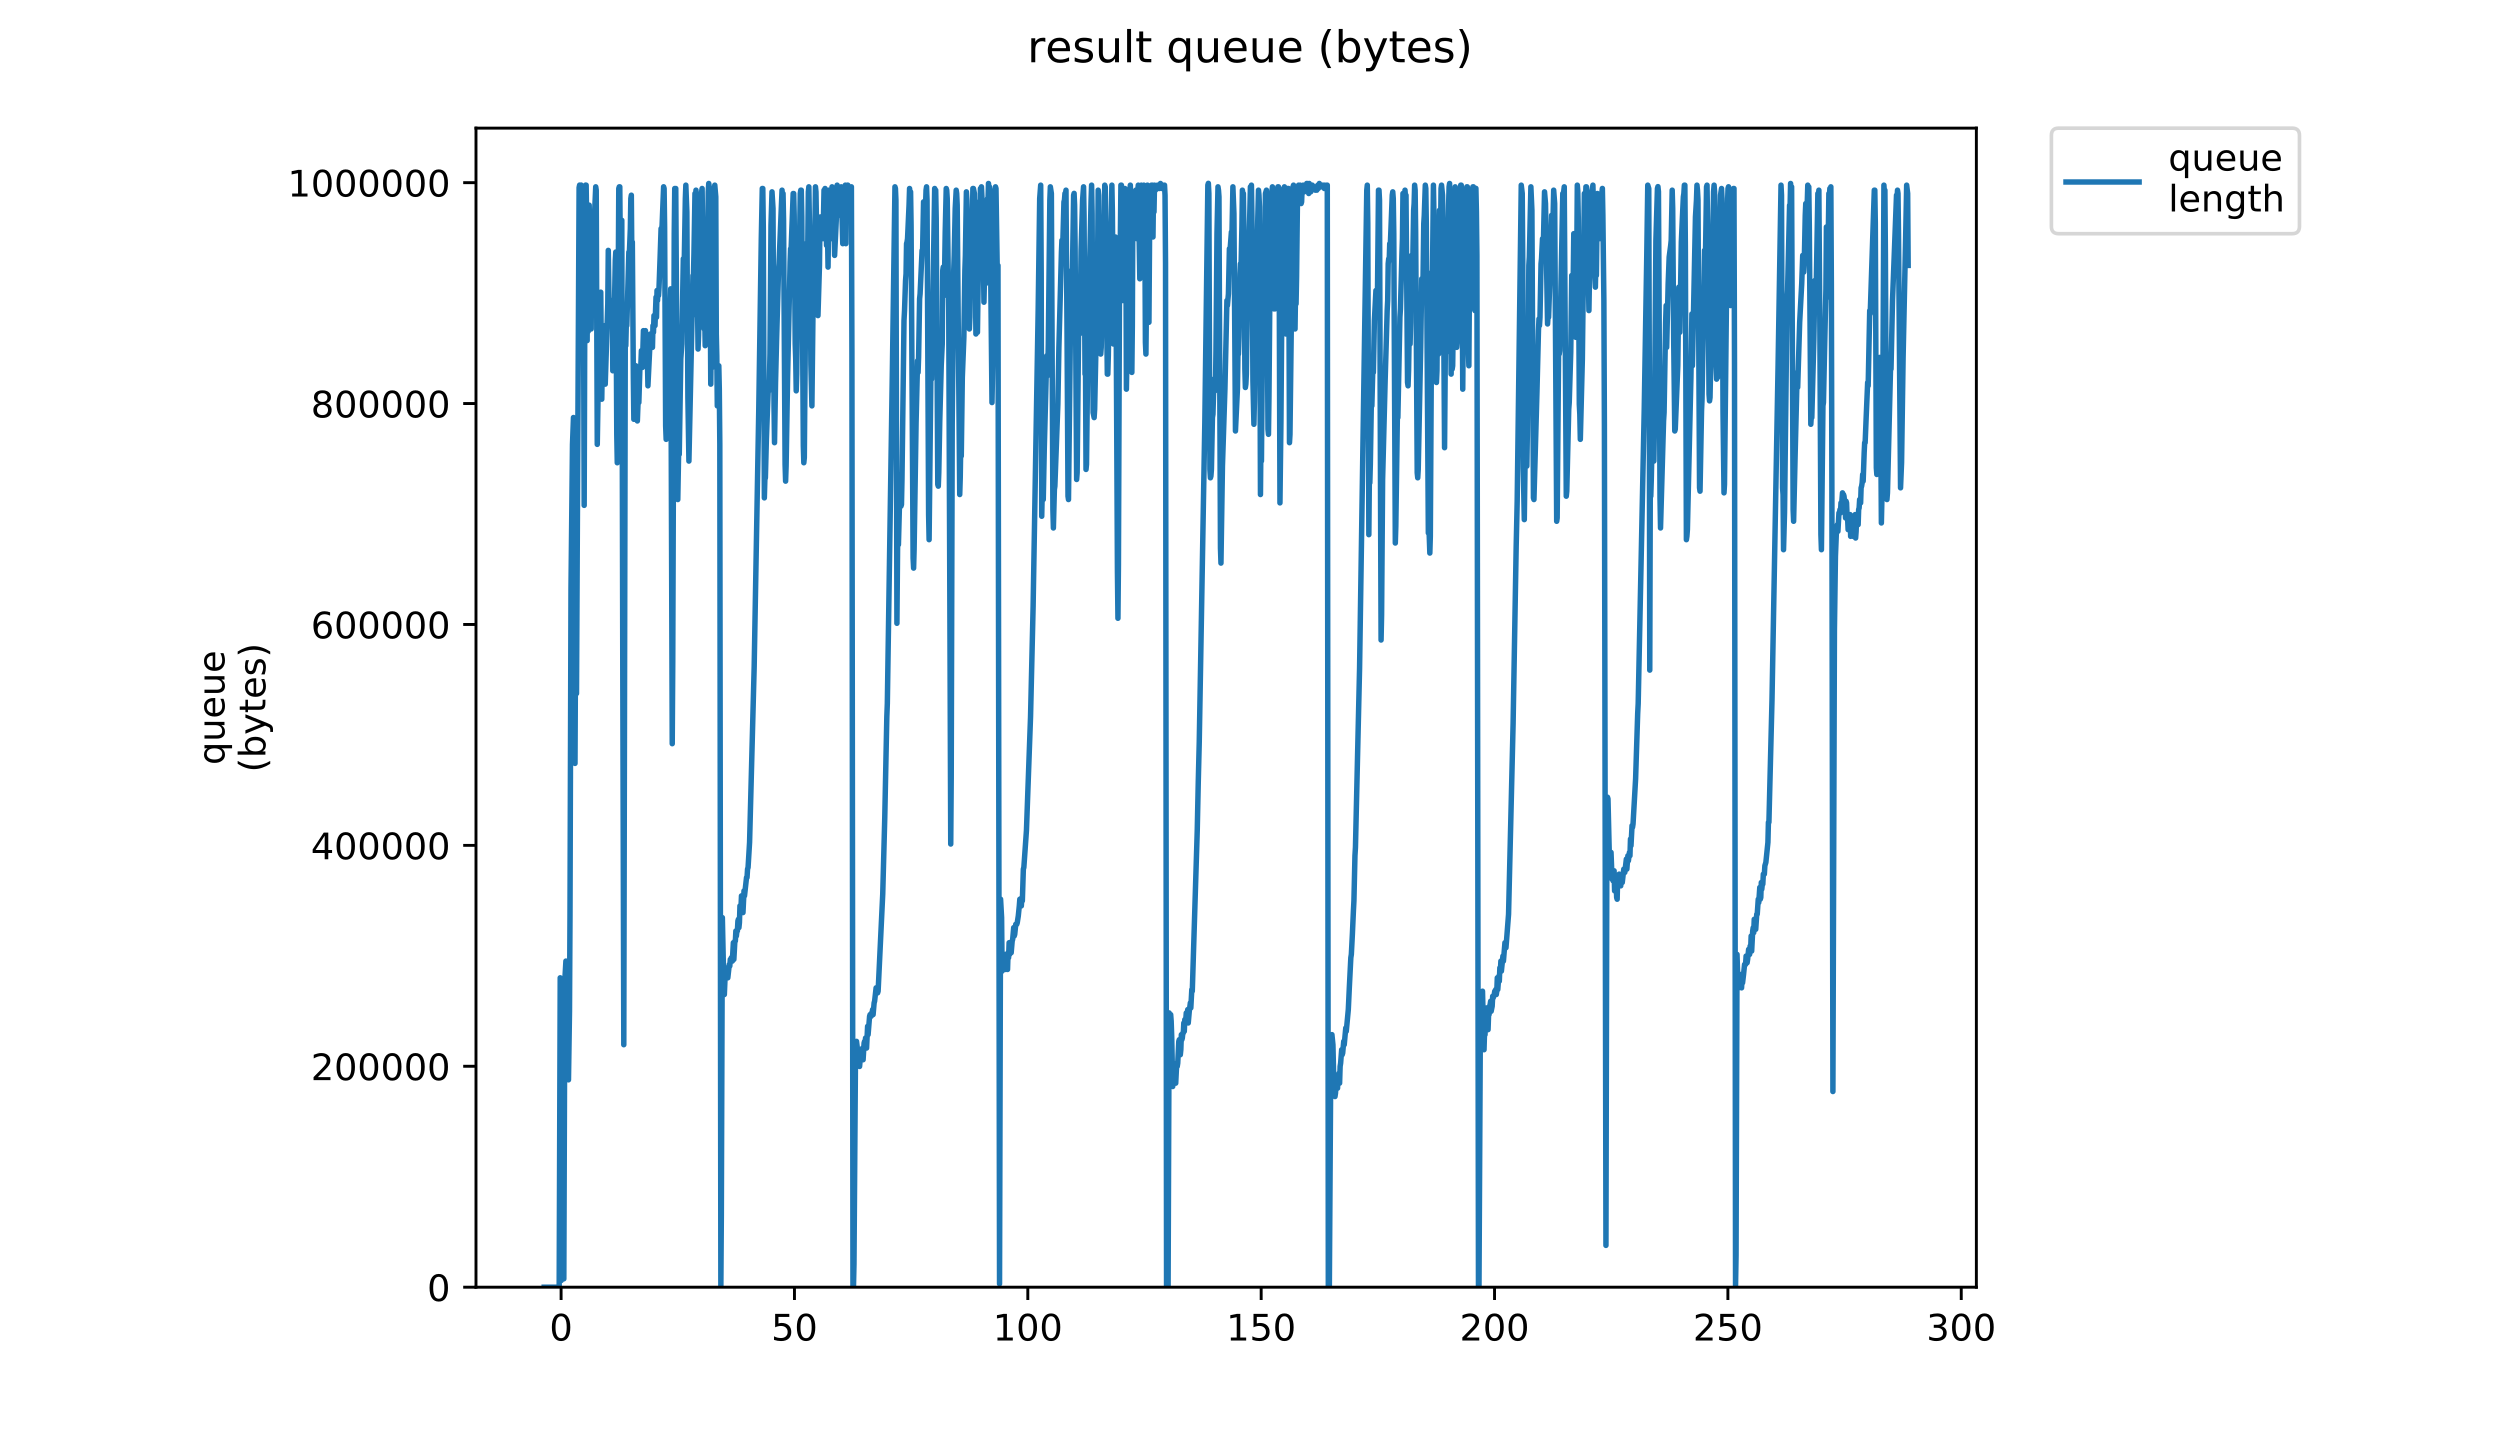 <?xml version="1.0" encoding="utf-8" standalone="no"?>
<!DOCTYPE svg PUBLIC "-//W3C//DTD SVG 1.1//EN"
  "http://www.w3.org/Graphics/SVG/1.1/DTD/svg11.dtd">
<!-- Created with matplotlib (https://matplotlib.org/) -->
<svg height="396pt" version="1.1" viewBox="0 0 684 396" width="684pt" xmlns="http://www.w3.org/2000/svg" xmlns:xlink="http://www.w3.org/1999/xlink">
 <defs>
  <style type="text/css">
*{stroke-linecap:butt;stroke-linejoin:round;}
  </style>
 </defs>
 <g id="figure_1">
  <g id="patch_1">
   <path d="M 0 396 
L 684 396 
L 684 0 
L 0 0 
z
" style="fill:#ffffff;"/>
  </g>
  <g id="axes_1">
   <g id="patch_2">
    <path d="M 130.23 352.174 
L 540.734 352.174 
L 540.734 35.062 
L 130.23 35.062 
z
" style="fill:#ffffff;"/>
   </g>
   <g id="matplotlib.axis_1">
    <g id="xtick_1">
     <g id="line2d_1">
      <defs>
       <path d="M 0 0 
L 0 3.5 
" id="mbde21f734b" style="stroke:#000000;stroke-width:0.8;"/>
      </defs>
      <g>
       <use style="stroke:#000000;stroke-width:0.8;" x="153.516" xlink:href="#mbde21f734b" y="352.174"/>
      </g>
     </g>
     <g id="text_1">
      <!-- 0 -->
      <defs>
       <path d="M 31.781 66.406 
Q 24.172 66.406 20.328 58.906 
Q 16.5 51.422 16.5 36.375 
Q 16.5 21.391 20.328 13.891 
Q 24.172 6.391 31.781 6.391 
Q 39.453 6.391 43.281 13.891 
Q 47.125 21.391 47.125 36.375 
Q 47.125 51.422 43.281 58.906 
Q 39.453 66.406 31.781 66.406 
z
M 31.781 74.219 
Q 44.047 74.219 50.516 64.516 
Q 56.984 54.828 56.984 36.375 
Q 56.984 17.969 50.516 8.266 
Q 44.047 -1.422 31.781 -1.422 
Q 19.531 -1.422 13.062 8.266 
Q 6.594 17.969 6.594 36.375 
Q 6.594 54.828 13.062 64.516 
Q 19.531 74.219 31.781 74.219 
z
" id="DejaVuSans-48"/>
      </defs>
      <g transform="translate(150.335 366.773)scale(0.1 -0.1)">
       <use xlink:href="#DejaVuSans-48"/>
      </g>
     </g>
    </g>
    <g id="xtick_2">
     <g id="line2d_2">
      <g>
       <use style="stroke:#000000;stroke-width:0.8;" x="217.363" xlink:href="#mbde21f734b" y="352.174"/>
      </g>
     </g>
     <g id="text_2">
      <!-- 50 -->
      <defs>
       <path d="M 10.797 72.906 
L 49.516 72.906 
L 49.516 64.594 
L 19.828 64.594 
L 19.828 46.734 
Q 21.969 47.469 24.109 47.828 
Q 26.266 48.188 28.422 48.188 
Q 40.625 48.188 47.75 41.5 
Q 54.891 34.812 54.891 23.391 
Q 54.891 11.625 47.562 5.094 
Q 40.234 -1.422 26.906 -1.422 
Q 22.312 -1.422 17.547 -0.641 
Q 12.797 0.141 7.719 1.703 
L 7.719 11.625 
Q 12.109 9.234 16.797 8.062 
Q 21.484 6.891 26.703 6.891 
Q 35.156 6.891 40.078 11.328 
Q 45.016 15.766 45.016 23.391 
Q 45.016 31 40.078 35.438 
Q 35.156 39.891 26.703 39.891 
Q 22.75 39.891 18.812 39.016 
Q 14.891 38.141 10.797 36.281 
z
" id="DejaVuSans-53"/>
      </defs>
      <g transform="translate(211 366.773)scale(0.1 -0.1)">
       <use xlink:href="#DejaVuSans-53"/>
       <use x="63.623" xlink:href="#DejaVuSans-48"/>
      </g>
     </g>
    </g>
    <g id="xtick_3">
     <g id="line2d_3">
      <g>
       <use style="stroke:#000000;stroke-width:0.8;" x="281.21" xlink:href="#mbde21f734b" y="352.174"/>
      </g>
     </g>
     <g id="text_3">
      <!-- 100 -->
      <defs>
       <path d="M 12.406 8.297 
L 28.516 8.297 
L 28.516 63.922 
L 10.984 60.406 
L 10.984 69.391 
L 28.422 72.906 
L 38.281 72.906 
L 38.281 8.297 
L 54.391 8.297 
L 54.391 0 
L 12.406 0 
z
" id="DejaVuSans-49"/>
      </defs>
      <g transform="translate(271.666 366.773)scale(0.1 -0.1)">
       <use xlink:href="#DejaVuSans-49"/>
       <use x="63.623" xlink:href="#DejaVuSans-48"/>
       <use x="127.246" xlink:href="#DejaVuSans-48"/>
      </g>
     </g>
    </g>
    <g id="xtick_4">
     <g id="line2d_4">
      <g>
       <use style="stroke:#000000;stroke-width:0.8;" x="345.057" xlink:href="#mbde21f734b" y="352.174"/>
      </g>
     </g>
     <g id="text_4">
      <!-- 150 -->
      <g transform="translate(335.513 366.773)scale(0.1 -0.1)">
       <use xlink:href="#DejaVuSans-49"/>
       <use x="63.623" xlink:href="#DejaVuSans-53"/>
       <use x="127.246" xlink:href="#DejaVuSans-48"/>
      </g>
     </g>
    </g>
    <g id="xtick_5">
     <g id="line2d_5">
      <g>
       <use style="stroke:#000000;stroke-width:0.8;" x="408.904" xlink:href="#mbde21f734b" y="352.174"/>
      </g>
     </g>
     <g id="text_5">
      <!-- 200 -->
      <defs>
       <path d="M 19.188 8.297 
L 53.609 8.297 
L 53.609 0 
L 7.328 0 
L 7.328 8.297 
Q 12.938 14.109 22.625 23.891 
Q 32.328 33.688 34.812 36.531 
Q 39.547 41.844 41.422 45.531 
Q 43.312 49.219 43.312 52.781 
Q 43.312 58.594 39.234 62.25 
Q 35.156 65.922 28.609 65.922 
Q 23.969 65.922 18.812 64.312 
Q 13.672 62.703 7.812 59.422 
L 7.812 69.391 
Q 13.766 71.781 18.938 73 
Q 24.125 74.219 28.422 74.219 
Q 39.75 74.219 46.484 68.547 
Q 53.219 62.891 53.219 53.422 
Q 53.219 48.922 51.531 44.891 
Q 49.859 40.875 45.406 35.406 
Q 44.188 33.984 37.641 27.219 
Q 31.109 20.453 19.188 8.297 
z
" id="DejaVuSans-50"/>
      </defs>
      <g transform="translate(399.36 366.773)scale(0.1 -0.1)">
       <use xlink:href="#DejaVuSans-50"/>
       <use x="63.623" xlink:href="#DejaVuSans-48"/>
       <use x="127.246" xlink:href="#DejaVuSans-48"/>
      </g>
     </g>
    </g>
    <g id="xtick_6">
     <g id="line2d_6">
      <g>
       <use style="stroke:#000000;stroke-width:0.8;" x="472.751" xlink:href="#mbde21f734b" y="352.174"/>
      </g>
     </g>
     <g id="text_6">
      <!-- 250 -->
      <g transform="translate(463.207 366.773)scale(0.1 -0.1)">
       <use xlink:href="#DejaVuSans-50"/>
       <use x="63.623" xlink:href="#DejaVuSans-53"/>
       <use x="127.246" xlink:href="#DejaVuSans-48"/>
      </g>
     </g>
    </g>
    <g id="xtick_7">
     <g id="line2d_7">
      <g>
       <use style="stroke:#000000;stroke-width:0.8;" x="536.598" xlink:href="#mbde21f734b" y="352.174"/>
      </g>
     </g>
     <g id="text_7">
      <!-- 300 -->
      <defs>
       <path d="M 40.578 39.312 
Q 47.656 37.797 51.625 33 
Q 55.609 28.219 55.609 21.188 
Q 55.609 10.406 48.188 4.484 
Q 40.766 -1.422 27.094 -1.422 
Q 22.516 -1.422 17.656 -0.516 
Q 12.797 0.391 7.625 2.203 
L 7.625 11.719 
Q 11.719 9.328 16.594 8.109 
Q 21.484 6.891 26.812 6.891 
Q 36.078 6.891 40.938 10.547 
Q 45.797 14.203 45.797 21.188 
Q 45.797 27.641 41.281 31.266 
Q 36.766 34.906 28.719 34.906 
L 20.219 34.906 
L 20.219 43.016 
L 29.109 43.016 
Q 36.375 43.016 40.234 45.922 
Q 44.094 48.828 44.094 54.297 
Q 44.094 59.906 40.109 62.906 
Q 36.141 65.922 28.719 65.922 
Q 24.656 65.922 20.016 65.031 
Q 15.375 64.156 9.812 62.312 
L 9.812 71.094 
Q 15.438 72.656 20.344 73.438 
Q 25.25 74.219 29.594 74.219 
Q 40.828 74.219 47.359 69.109 
Q 53.906 64.016 53.906 55.328 
Q 53.906 49.266 50.438 45.094 
Q 46.969 40.922 40.578 39.312 
z
" id="DejaVuSans-51"/>
      </defs>
      <g transform="translate(527.055 366.773)scale(0.1 -0.1)">
       <use xlink:href="#DejaVuSans-51"/>
       <use x="63.623" xlink:href="#DejaVuSans-48"/>
       <use x="127.246" xlink:href="#DejaVuSans-48"/>
      </g>
     </g>
    </g>
   </g>
   <g id="matplotlib.axis_2">
    <g id="ytick_1">
     <g id="line2d_8">
      <defs>
       <path d="M 0 0 
L -3.5 0 
" id="m9c49e16e21" style="stroke:#000000;stroke-width:0.8;"/>
      </defs>
      <g>
       <use style="stroke:#000000;stroke-width:0.8;" x="130.23" xlink:href="#m9c49e16e21" y="352.174"/>
      </g>
     </g>
     <g id="text_8">
      <!-- 0 -->
      <g transform="translate(116.868 355.973)scale(0.1 -0.1)">
       <use xlink:href="#DejaVuSans-48"/>
      </g>
     </g>
    </g>
    <g id="ytick_2">
     <g id="line2d_9">
      <g>
       <use style="stroke:#000000;stroke-width:0.8;" x="130.23" xlink:href="#m9c49e16e21" y="291.734"/>
      </g>
     </g>
     <g id="text_9">
      <!-- 200000 -->
      <g transform="translate(85.055 295.533)scale(0.1 -0.1)">
       <use xlink:href="#DejaVuSans-50"/>
       <use x="63.623" xlink:href="#DejaVuSans-48"/>
       <use x="127.246" xlink:href="#DejaVuSans-48"/>
       <use x="190.869" xlink:href="#DejaVuSans-48"/>
       <use x="254.492" xlink:href="#DejaVuSans-48"/>
       <use x="318.115" xlink:href="#DejaVuSans-48"/>
      </g>
     </g>
    </g>
    <g id="ytick_3">
     <g id="line2d_10">
      <g>
       <use style="stroke:#000000;stroke-width:0.8;" x="130.23" xlink:href="#m9c49e16e21" y="231.293"/>
      </g>
     </g>
     <g id="text_10">
      <!-- 400000 -->
      <defs>
       <path d="M 37.797 64.312 
L 12.891 25.391 
L 37.797 25.391 
z
M 35.203 72.906 
L 47.609 72.906 
L 47.609 25.391 
L 58.016 25.391 
L 58.016 17.188 
L 47.609 17.188 
L 47.609 0 
L 37.797 0 
L 37.797 17.188 
L 4.891 17.188 
L 4.891 26.703 
z
" id="DejaVuSans-52"/>
      </defs>
      <g transform="translate(85.055 235.092)scale(0.1 -0.1)">
       <use xlink:href="#DejaVuSans-52"/>
       <use x="63.623" xlink:href="#DejaVuSans-48"/>
       <use x="127.246" xlink:href="#DejaVuSans-48"/>
       <use x="190.869" xlink:href="#DejaVuSans-48"/>
       <use x="254.492" xlink:href="#DejaVuSans-48"/>
       <use x="318.115" xlink:href="#DejaVuSans-48"/>
      </g>
     </g>
    </g>
    <g id="ytick_4">
     <g id="line2d_11">
      <g>
       <use style="stroke:#000000;stroke-width:0.8;" x="130.23" xlink:href="#m9c49e16e21" y="170.853"/>
      </g>
     </g>
     <g id="text_11">
      <!-- 600000 -->
      <defs>
       <path d="M 33.016 40.375 
Q 26.375 40.375 22.484 35.828 
Q 18.609 31.297 18.609 23.391 
Q 18.609 15.531 22.484 10.953 
Q 26.375 6.391 33.016 6.391 
Q 39.656 6.391 43.531 10.953 
Q 47.406 15.531 47.406 23.391 
Q 47.406 31.297 43.531 35.828 
Q 39.656 40.375 33.016 40.375 
z
M 52.594 71.297 
L 52.594 62.312 
Q 48.875 64.062 45.094 64.984 
Q 41.312 65.922 37.594 65.922 
Q 27.828 65.922 22.672 59.328 
Q 17.531 52.734 16.797 39.406 
Q 19.672 43.656 24.016 45.922 
Q 28.375 48.188 33.594 48.188 
Q 44.578 48.188 50.953 41.516 
Q 57.328 34.859 57.328 23.391 
Q 57.328 12.156 50.688 5.359 
Q 44.047 -1.422 33.016 -1.422 
Q 20.359 -1.422 13.672 8.266 
Q 6.984 17.969 6.984 36.375 
Q 6.984 53.656 15.188 63.938 
Q 23.391 74.219 37.203 74.219 
Q 40.922 74.219 44.703 73.484 
Q 48.484 72.75 52.594 71.297 
z
" id="DejaVuSans-54"/>
      </defs>
      <g transform="translate(85.055 174.652)scale(0.1 -0.1)">
       <use xlink:href="#DejaVuSans-54"/>
       <use x="63.623" xlink:href="#DejaVuSans-48"/>
       <use x="127.246" xlink:href="#DejaVuSans-48"/>
       <use x="190.869" xlink:href="#DejaVuSans-48"/>
       <use x="254.492" xlink:href="#DejaVuSans-48"/>
       <use x="318.115" xlink:href="#DejaVuSans-48"/>
      </g>
     </g>
    </g>
    <g id="ytick_5">
     <g id="line2d_12">
      <g>
       <use style="stroke:#000000;stroke-width:0.8;" x="130.23" xlink:href="#m9c49e16e21" y="110.412"/>
      </g>
     </g>
     <g id="text_12">
      <!-- 800000 -->
      <defs>
       <path d="M 31.781 34.625 
Q 24.75 34.625 20.719 30.859 
Q 16.703 27.094 16.703 20.516 
Q 16.703 13.922 20.719 10.156 
Q 24.75 6.391 31.781 6.391 
Q 38.812 6.391 42.859 10.172 
Q 46.922 13.969 46.922 20.516 
Q 46.922 27.094 42.891 30.859 
Q 38.875 34.625 31.781 34.625 
z
M 21.922 38.812 
Q 15.578 40.375 12.031 44.719 
Q 8.5 49.078 8.5 55.328 
Q 8.5 64.062 14.719 69.141 
Q 20.953 74.219 31.781 74.219 
Q 42.672 74.219 48.875 69.141 
Q 55.078 64.062 55.078 55.328 
Q 55.078 49.078 51.531 44.719 
Q 48 40.375 41.703 38.812 
Q 48.828 37.156 52.797 32.312 
Q 56.781 27.484 56.781 20.516 
Q 56.781 9.906 50.312 4.234 
Q 43.844 -1.422 31.781 -1.422 
Q 19.734 -1.422 13.25 4.234 
Q 6.781 9.906 6.781 20.516 
Q 6.781 27.484 10.781 32.312 
Q 14.797 37.156 21.922 38.812 
z
M 18.312 54.391 
Q 18.312 48.734 21.844 45.562 
Q 25.391 42.391 31.781 42.391 
Q 38.141 42.391 41.719 45.562 
Q 45.312 48.734 45.312 54.391 
Q 45.312 60.062 41.719 63.234 
Q 38.141 66.406 31.781 66.406 
Q 25.391 66.406 21.844 63.234 
Q 18.312 60.062 18.312 54.391 
z
" id="DejaVuSans-56"/>
      </defs>
      <g transform="translate(85.055 114.211)scale(0.1 -0.1)">
       <use xlink:href="#DejaVuSans-56"/>
       <use x="63.623" xlink:href="#DejaVuSans-48"/>
       <use x="127.246" xlink:href="#DejaVuSans-48"/>
       <use x="190.869" xlink:href="#DejaVuSans-48"/>
       <use x="254.492" xlink:href="#DejaVuSans-48"/>
       <use x="318.115" xlink:href="#DejaVuSans-48"/>
      </g>
     </g>
    </g>
    <g id="ytick_6">
     <g id="line2d_13">
      <g>
       <use style="stroke:#000000;stroke-width:0.8;" x="130.23" xlink:href="#m9c49e16e21" y="49.971"/>
      </g>
     </g>
     <g id="text_13">
      <!-- 1000000 -->
      <g transform="translate(78.693 53.771)scale(0.1 -0.1)">
       <use xlink:href="#DejaVuSans-49"/>
       <use x="63.623" xlink:href="#DejaVuSans-48"/>
       <use x="127.246" xlink:href="#DejaVuSans-48"/>
       <use x="190.869" xlink:href="#DejaVuSans-48"/>
       <use x="254.492" xlink:href="#DejaVuSans-48"/>
       <use x="318.115" xlink:href="#DejaVuSans-48"/>
       <use x="381.738" xlink:href="#DejaVuSans-48"/>
      </g>
     </g>
    </g>
    <g id="text_14">
     <!-- queue -->
     <defs>
      <path d="M 14.797 27.297 
Q 14.797 17.391 18.875 11.75 
Q 22.953 6.109 30.078 6.109 
Q 37.203 6.109 41.297 11.75 
Q 45.406 17.391 45.406 27.297 
Q 45.406 37.203 41.297 42.844 
Q 37.203 48.484 30.078 48.484 
Q 22.953 48.484 18.875 42.844 
Q 14.797 37.203 14.797 27.297 
z
M 45.406 8.203 
Q 42.578 3.328 38.25 0.953 
Q 33.938 -1.422 27.875 -1.422 
Q 17.969 -1.422 11.734 6.484 
Q 5.516 14.406 5.516 27.297 
Q 5.516 40.188 11.734 48.094 
Q 17.969 56 27.875 56 
Q 33.938 56 38.25 53.625 
Q 42.578 51.266 45.406 46.391 
L 45.406 54.688 
L 54.391 54.688 
L 54.391 -20.797 
L 45.406 -20.797 
z
" id="DejaVuSans-113"/>
      <path d="M 8.5 21.578 
L 8.5 54.688 
L 17.484 54.688 
L 17.484 21.922 
Q 17.484 14.156 20.5 10.266 
Q 23.531 6.391 29.594 6.391 
Q 36.859 6.391 41.078 11.031 
Q 45.312 15.672 45.312 23.688 
L 45.312 54.688 
L 54.297 54.688 
L 54.297 0 
L 45.312 0 
L 45.312 8.406 
Q 42.047 3.422 37.719 1 
Q 33.406 -1.422 27.688 -1.422 
Q 18.266 -1.422 13.375 4.438 
Q 8.5 10.297 8.5 21.578 
z
M 31.109 56 
z
" id="DejaVuSans-117"/>
      <path d="M 56.203 29.594 
L 56.203 25.203 
L 14.891 25.203 
Q 15.484 15.922 20.484 11.062 
Q 25.484 6.203 34.422 6.203 
Q 39.594 6.203 44.453 7.469 
Q 49.312 8.734 54.109 11.281 
L 54.109 2.781 
Q 49.266 0.734 44.188 -0.344 
Q 39.109 -1.422 33.891 -1.422 
Q 20.797 -1.422 13.156 6.188 
Q 5.516 13.812 5.516 26.812 
Q 5.516 40.234 12.766 48.109 
Q 20.016 56 32.328 56 
Q 43.359 56 49.781 48.891 
Q 56.203 41.797 56.203 29.594 
z
M 47.219 32.234 
Q 47.125 39.594 43.094 43.984 
Q 39.062 48.391 32.422 48.391 
Q 24.906 48.391 20.391 44.141 
Q 15.875 39.891 15.188 32.172 
z
" id="DejaVuSans-101"/>
     </defs>
     <g transform="translate(61.415 209.283)rotate(-90)scale(0.1 -0.1)">
      <use xlink:href="#DejaVuSans-113"/>
      <use x="63.477" xlink:href="#DejaVuSans-117"/>
      <use x="126.855" xlink:href="#DejaVuSans-101"/>
      <use x="188.379" xlink:href="#DejaVuSans-117"/>
      <use x="251.758" xlink:href="#DejaVuSans-101"/>
     </g>
     <!-- (bytes) -->
     <defs>
      <path d="M 31 75.875 
Q 24.469 64.656 21.281 53.656 
Q 18.109 42.672 18.109 31.391 
Q 18.109 20.125 21.312 9.062 
Q 24.516 -2 31 -13.188 
L 23.188 -13.188 
Q 15.875 -1.703 12.234 9.375 
Q 8.594 20.453 8.594 31.391 
Q 8.594 42.281 12.203 53.312 
Q 15.828 64.359 23.188 75.875 
z
" id="DejaVuSans-40"/>
      <path d="M 48.688 27.297 
Q 48.688 37.203 44.609 42.844 
Q 40.531 48.484 33.406 48.484 
Q 26.266 48.484 22.188 42.844 
Q 18.109 37.203 18.109 27.297 
Q 18.109 17.391 22.188 11.75 
Q 26.266 6.109 33.406 6.109 
Q 40.531 6.109 44.609 11.75 
Q 48.688 17.391 48.688 27.297 
z
M 18.109 46.391 
Q 20.953 51.266 25.266 53.625 
Q 29.594 56 35.594 56 
Q 45.562 56 51.781 48.094 
Q 58.016 40.188 58.016 27.297 
Q 58.016 14.406 51.781 6.484 
Q 45.562 -1.422 35.594 -1.422 
Q 29.594 -1.422 25.266 0.953 
Q 20.953 3.328 18.109 8.203 
L 18.109 0 
L 9.078 0 
L 9.078 75.984 
L 18.109 75.984 
z
" id="DejaVuSans-98"/>
      <path d="M 32.172 -5.078 
Q 28.375 -14.844 24.75 -17.812 
Q 21.141 -20.797 15.094 -20.797 
L 7.906 -20.797 
L 7.906 -13.281 
L 13.188 -13.281 
Q 16.891 -13.281 18.938 -11.516 
Q 21 -9.766 23.484 -3.219 
L 25.094 0.875 
L 2.984 54.688 
L 12.5 54.688 
L 29.594 11.922 
L 46.688 54.688 
L 56.203 54.688 
z
" id="DejaVuSans-121"/>
      <path d="M 18.312 70.219 
L 18.312 54.688 
L 36.812 54.688 
L 36.812 47.703 
L 18.312 47.703 
L 18.312 18.016 
Q 18.312 11.328 20.141 9.422 
Q 21.969 7.516 27.594 7.516 
L 36.812 7.516 
L 36.812 0 
L 27.594 0 
Q 17.188 0 13.234 3.875 
Q 9.281 7.766 9.281 18.016 
L 9.281 47.703 
L 2.688 47.703 
L 2.688 54.688 
L 9.281 54.688 
L 9.281 70.219 
z
" id="DejaVuSans-116"/>
      <path d="M 44.281 53.078 
L 44.281 44.578 
Q 40.484 46.531 36.375 47.5 
Q 32.281 48.484 27.875 48.484 
Q 21.188 48.484 17.844 46.438 
Q 14.5 44.391 14.5 40.281 
Q 14.5 37.156 16.891 35.375 
Q 19.281 33.594 26.516 31.984 
L 29.594 31.297 
Q 39.156 29.25 43.188 25.516 
Q 47.219 21.781 47.219 15.094 
Q 47.219 7.469 41.188 3.016 
Q 35.156 -1.422 24.609 -1.422 
Q 20.219 -1.422 15.453 -0.562 
Q 10.688 0.297 5.422 2 
L 5.422 11.281 
Q 10.406 8.688 15.234 7.391 
Q 20.062 6.109 24.812 6.109 
Q 31.156 6.109 34.562 8.281 
Q 37.984 10.453 37.984 14.406 
Q 37.984 18.062 35.516 20.016 
Q 33.062 21.969 24.703 23.781 
L 21.578 24.516 
Q 13.234 26.266 9.516 29.906 
Q 5.812 33.547 5.812 39.891 
Q 5.812 47.609 11.281 51.797 
Q 16.75 56 26.812 56 
Q 31.781 56 36.172 55.266 
Q 40.578 54.547 44.281 53.078 
z
" id="DejaVuSans-115"/>
      <path d="M 8.016 75.875 
L 15.828 75.875 
Q 23.141 64.359 26.781 53.312 
Q 30.422 42.281 30.422 31.391 
Q 30.422 20.453 26.781 9.375 
Q 23.141 -1.703 15.828 -13.188 
L 8.016 -13.188 
Q 14.5 -2 17.703 9.062 
Q 20.906 20.125 20.906 31.391 
Q 20.906 42.672 17.703 53.656 
Q 14.5 64.656 8.016 75.875 
z
" id="DejaVuSans-41"/>
     </defs>
     <g transform="translate(72.613 211.295)rotate(-90)scale(0.1 -0.1)">
      <use xlink:href="#DejaVuSans-40"/>
      <use x="39.014" xlink:href="#DejaVuSans-98"/>
      <use x="102.49" xlink:href="#DejaVuSans-121"/>
      <use x="161.67" xlink:href="#DejaVuSans-116"/>
      <use x="200.879" xlink:href="#DejaVuSans-101"/>
      <use x="262.402" xlink:href="#DejaVuSans-115"/>
      <use x="314.502" xlink:href="#DejaVuSans-41"/>
     </g>
    </g>
   </g>
   <g id="line2d_14">
    <path clip-path="url(#pd8f6e90b34)" d="M 148.889 352.174 
L 152.992 352.174 
L 153.273 267.53 
L 153.415 285.832 
L 153.556 350.344 
L 153.84 346.684 
L 153.981 348.056 
L 154.122 341.653 
L 154.263 349.886 
L 154.547 267.988 
L 154.83 262.955 
L 154.972 263.87 
L 155.114 289.492 
L 155.253 289.034 
L 155.536 295.44 
L 155.815 276.681 
L 155.951 250.601 
L 156.223 160.925 
L 156.631 121.577 
L 156.902 114.234 
L 157.043 129.117 
L 157.181 201.865 
L 157.317 208.866 
L 157.453 181.056 
L 157.73 189.749 
L 158.44 51.336 
L 158.582 50.639 
L 158.723 64.365 
L 158.863 63.446 
L 159.001 50.635 
L 159.137 52.946 
L 159.279 51.116 
L 159.421 73.513 
L 159.557 57.042 
L 159.83 138.267 
L 160.1 54.295 
L 160.237 50.635 
L 160.371 50.659 
L 160.507 60.267 
L 160.642 93.187 
L 160.777 69.853 
L 160.918 90.684 
L 161.056 59.114 
L 161.197 56.129 
L 161.334 62.969 
L 161.471 89.983 
L 161.608 74.45 
L 161.743 90.007 
L 161.882 72.598 
L 162.02 76.716 
L 162.16 59.571 
L 162.302 75.585 
L 162.44 76.678 
L 162.713 57.498 
L 162.99 51.116 
L 163.127 52.031 
L 163.411 121.577 
L 163.955 88.634 
L 164.091 91.837 
L 164.228 81.314 
L 164.365 79.941 
L 164.642 109.223 
L 164.779 100.53 
L 164.916 102.36 
L 165.052 101.903 
L 165.187 99.157 
L 165.322 90.007 
L 165.457 89.092 
L 165.593 105.105 
L 166.287 83.144 
L 166.424 68.503 
L 166.697 87.719 
L 166.836 82.686 
L 166.974 84.516 
L 167.112 82.686 
L 167.252 83.144 
L 167.388 82.229 
L 167.525 82.686 
L 167.659 101.445 
L 167.793 100.988 
L 168.344 71.248 
L 168.479 68.96 
L 168.748 118.831 
L 168.884 126.609 
L 169.154 75.823 
L 169.296 51.574 
L 169.438 51.116 
L 169.573 51.116 
L 169.708 67.587 
L 169.846 66.672 
L 169.985 69.418 
L 170.123 60.267 
L 170.394 184.716 
L 170.67 285.832 
L 171.077 91.379 
L 171.219 94.582 
L 171.357 88.634 
L 171.497 89.092 
L 172.052 68.96 
L 172.187 69.418 
L 172.46 62.555 
L 172.595 54.319 
L 172.731 53.404 
L 172.866 69.875 
L 173.006 66.215 
L 173.283 103.275 
L 173.418 114.714 
L 173.558 114.714 
L 173.698 105.563 
L 173.833 106.935 
L 173.969 100.072 
L 174.106 107.851 
L 174.243 106.02 
L 174.38 115.171 
L 174.653 107.851 
L 174.789 110.138 
L 175.069 100.988 
L 175.208 100.53 
L 175.347 99.615 
L 175.483 95.955 
L 175.757 100.53 
L 176.038 90.464 
L 176.314 96.873 
L 176.449 97.327 
L 176.584 90.464 
L 176.855 93.209 
L 176.992 91.837 
L 177.272 105.563 
L 177.962 91.379 
L 178.101 91.837 
L 178.514 95.04 
L 178.651 89.092 
L 178.793 90.922 
L 178.929 86.346 
L 179.206 89.092 
L 179.484 81.314 
L 179.623 86.804 
L 179.759 79.483 
L 179.898 82.229 
L 180.035 79.483 
L 180.174 80.856 
L 180.311 78.568 
L 180.591 70.79 
L 180.868 62.555 
L 181.008 63.012 
L 181.148 61.64 
L 181.562 51.104 
L 181.701 51.574 
L 181.839 62.097 
L 182.119 116.544 
L 182.259 120.204 
L 182.396 114.256 
L 182.534 113.798 
L 182.674 111.511 
L 182.948 97.327 
L 183.085 96.873 
L 183.503 79.026 
L 183.923 203.475 
L 184.065 181.018 
L 184.468 63.927 
L 184.608 51.574 
L 184.746 52.031 
L 184.888 51.574 
L 185.442 136.675 
L 185.71 121.577 
L 185.845 124.322 
L 186.265 98.242 
L 186.542 94.124 
L 186.958 70.79 
L 187.097 75.366 
L 187.239 69.875 
L 187.509 54.319 
L 187.644 50.659 
L 187.921 57.979 
L 188.205 108.766 
L 188.488 126.152 
L 189.587 75.366 
L 189.728 75.366 
L 189.865 69.418 
L 190.142 52.946 
L 190.28 54.776 
L 190.42 52.031 
L 190.56 63.012 
L 190.704 86.346 
L 190.844 83.601 
L 190.987 95.497 
L 191.127 91.837 
L 191.548 64.842 
L 191.682 65.3 
L 191.821 52.946 
L 191.959 52.489 
L 192.096 51.574 
L 192.234 62.097 
L 192.377 83.601 
L 192.661 90.007 
L 192.8 85.889 
L 192.941 94.582 
L 193.082 87.719 
L 193.358 68.045 
L 193.638 65.3 
L 193.774 52.489 
L 193.912 50.201 
L 194.047 51.116 
L 194.328 82.229 
L 194.464 105.105 
L 194.609 93.209 
L 194.745 93.667 
L 194.881 100.53 
L 195.425 52.489 
L 195.565 50.659 
L 195.838 53.859 
L 195.98 91.379 
L 196.115 97.327 
L 196.253 111.053 
L 196.391 110.596 
L 196.664 100.072 
L 196.803 106.478 
L 196.941 121.577 
L 197.224 352.174 
L 197.359 332.5 
L 197.637 251.059 
L 198.045 270.275 
L 198.18 272.106 
L 198.452 265.7 
L 198.589 265.243 
L 198.723 265.7 
L 198.862 265.7 
L 198.996 264.785 
L 199.131 267.53 
L 199.535 263.87 
L 199.672 264.327 
L 199.809 262.497 
L 199.949 262.955 
L 200.089 262.027 
L 200.369 262.955 
L 200.645 257.922 
L 200.783 262.497 
L 201.057 257.464 
L 201.195 257.464 
L 201.329 254.719 
L 201.472 256.092 
L 201.614 254.719 
L 201.751 254.719 
L 201.891 251.974 
L 202.027 251.516 
L 202.168 253.804 
L 202.309 252.432 
L 202.448 247.856 
L 202.589 249.686 
L 202.732 248.314 
L 202.866 245.111 
L 203 247.399 
L 203.139 246.484 
L 203.279 249.686 
L 203.561 243.738 
L 203.695 245.111 
L 204.25 240.078 
L 204.389 240.078 
L 204.53 237.79 
L 204.672 237.333 
L 205.083 230.47 
L 206.343 182.429 
L 207.59 112.426 
L 208.287 65.3 
L 208.56 51.574 
L 208.701 51.574 
L 208.843 62.555 
L 209.126 136.218 
L 209.267 131.185 
L 209.408 130.727 
L 209.681 120.204 
L 210.239 105.105 
L 210.38 106.935 
L 210.52 103.733 
L 210.662 96.873 
L 210.94 61.64 
L 211.219 52.489 
L 211.496 57.051 
L 211.772 111.053 
L 211.907 121.119 
L 212.188 104.648 
L 212.457 93.667 
L 213.006 73.993 
L 213.14 72.163 
L 213.965 52.031 
L 214.106 54.319 
L 214.242 52.946 
L 214.383 60.267 
L 214.8 127.067 
L 214.939 131.642 
L 215.08 127.525 
L 215.492 102.818 
L 216.175 71.705 
L 216.31 68.045 
L 216.451 68.045 
L 217.011 52.946 
L 217.15 52.946 
L 217.29 58.894 
L 217.57 94.124 
L 217.705 98.242 
L 217.844 106.935 
L 217.984 102.347 
L 218.399 64.38 
L 218.543 64.842 
L 218.686 69.875 
L 218.956 52.946 
L 219.092 52.031 
L 219.233 52.031 
L 219.369 59.352 
L 219.788 122.034 
L 219.924 126.609 
L 220.061 125.237 
L 220.474 76.738 
L 220.616 66.634 
L 220.75 77.615 
L 220.886 78.568 
L 221.159 52.489 
L 221.299 51.116 
L 221.577 68.96 
L 221.858 99.615 
L 222.137 111.053 
L 222.55 75.366 
L 222.689 76.738 
L 222.827 72.163 
L 223.108 51.116 
L 223.249 52.489 
L 223.66 76.685 
L 223.798 86.346 
L 224.208 72.62 
L 224.347 60.724 
L 224.484 59.352 
L 224.622 64.842 
L 224.759 59.352 
L 225.043 62.555 
L 225.18 65.3 
L 225.452 52.031 
L 225.593 52.031 
L 225.734 51.574 
L 225.869 53.404 
L 226.142 67.13 
L 226.279 55.692 
L 226.552 73.078 
L 226.824 52.031 
L 226.964 54.319 
L 227.099 53.859 
L 227.371 65.3 
L 227.647 51.116 
L 227.931 54.776 
L 228.069 52.489 
L 228.348 69.875 
L 228.908 57.979 
L 229.043 50.659 
L 229.18 52.489 
L 229.32 51.116 
L 229.601 55.234 
L 229.739 58.894 
L 229.88 53.404 
L 230.158 51.116 
L 230.44 61.64 
L 230.579 66.672 
L 230.998 51.574 
L 231.278 50.659 
L 231.419 66.672 
L 231.557 52.489 
L 231.697 52.489 
L 231.837 50.659 
L 231.973 50.659 
L 232.115 52.031 
L 232.255 51.116 
L 232.394 51.116 
L 232.531 51.574 
L 232.667 52.489 
L 232.943 51.116 
L 233.085 96.412 
L 233.368 352.174 
L 233.509 352.174 
L 233.65 345.769 
L 234.062 289.034 
L 234.34 284.917 
L 234.621 287.204 
L 234.904 291.322 
L 235.043 289.949 
L 235.181 291.78 
L 235.599 287.204 
L 235.742 287.662 
L 235.877 288.577 
L 236.012 286.747 
L 236.146 289.949 
L 236.415 285.374 
L 236.549 284.917 
L 236.683 285.374 
L 236.817 284.001 
L 237.092 286.747 
L 237.375 280.799 
L 237.511 283.086 
L 237.917 278.054 
L 238.057 277.595 
L 238.196 278.054 
L 238.339 278.054 
L 238.474 277.138 
L 238.609 277.138 
L 238.744 276.223 
L 238.882 277.595 
L 239.158 274.393 
L 239.292 273.936 
L 239.702 270.275 
L 239.841 271.648 
L 240.113 271.648 
L 240.253 271.19 
L 241.514 244.653 
L 242.073 223.607 
L 242.633 196.155 
L 242.773 192.495 
L 244.171 100.072 
L 244.857 51.116 
L 244.991 51.574 
L 245.125 54.776 
L 245.396 170.533 
L 245.666 139.878 
L 245.808 149.029 
L 246.085 138.505 
L 246.222 131.185 
L 246.36 129.812 
L 246.501 138.493 
L 246.642 138.048 
L 246.781 131.185 
L 247.334 87.719 
L 247.477 84.974 
L 247.757 76.738 
L 247.893 74.908 
L 248.029 66.672 
L 248.165 66.215 
L 248.301 65.3 
L 248.713 56.149 
L 248.855 51.574 
L 248.996 52.946 
L 249.134 52.489 
L 249.272 61.64 
L 249.824 152.689 
L 249.962 155.434 
L 250.101 150.401 
L 250.64 115.629 
L 251.046 98.7 
L 251.187 101.903 
L 251.326 97.785 
L 251.603 81.771 
L 251.739 80.398 
L 252.278 68.503 
L 252.412 68.96 
L 252.683 55.234 
L 252.961 63.927 
L 253.365 52.031 
L 253.502 51.116 
L 253.64 54.776 
L 254.066 140.793 
L 254.203 147.656 
L 254.747 97.315 
L 254.882 103.733 
L 255.725 51.574 
L 255.865 54.319 
L 256.006 52.031 
L 256.15 59.809 
L 256.576 132.557 
L 256.718 133.015 
L 256.852 129.355 
L 257.12 115.171 
L 257.522 100.072 
L 257.798 94.124 
L 257.936 73.993 
L 258.07 73.078 
L 258.204 80.856 
L 258.338 80.856 
L 258.609 63.47 
L 258.886 51.574 
L 259.022 52.031 
L 259.161 54.319 
L 259.572 84.974 
L 259.849 157.264 
L 260.12 230.927 
L 260.256 212.626 
L 260.527 116.073 
L 260.939 73.993 
L 261.073 69.875 
L 261.347 57.064 
L 261.615 52.031 
L 261.75 52.946 
L 261.89 56.096 
L 262.581 135.303 
L 262.722 130.727 
L 262.864 121.577 
L 263.005 124.779 
L 263.29 103.275 
L 263.715 92.294 
L 263.99 73.993 
L 264.127 69.875 
L 264.402 52.489 
L 264.538 54.776 
L 265.222 90.007 
L 265.359 86.804 
L 265.497 70.79 
L 265.638 71.248 
L 265.773 76.281 
L 266.18 51.574 
L 266.32 51.574 
L 266.599 52.946 
L 267.009 91.379 
L 267.149 85.889 
L 267.428 90.922 
L 267.707 70.79 
L 267.842 55.234 
L 267.976 67.13 
L 268.111 61.64 
L 268.247 51.574 
L 268.383 54.776 
L 268.519 51.116 
L 268.655 53.859 
L 268.79 61.64 
L 268.931 62.555 
L 269.209 82.686 
L 269.347 76.281 
L 269.483 75.823 
L 269.625 77.653 
L 269.901 61.64 
L 270.039 55.234 
L 270.175 54.319 
L 270.313 55.234 
L 270.448 50.201 
L 270.587 51.574 
L 270.723 51.116 
L 270.858 55.692 
L 271.408 110.138 
L 271.826 87.261 
L 272.096 52.489 
L 272.368 51.116 
L 272.503 51.574 
L 272.911 78.111 
L 273.049 72.62 
L 273.473 351.259 
L 273.757 246.013 
L 274.038 251.059 
L 274.173 265.7 
L 274.442 261.582 
L 274.576 261.582 
L 274.71 262.497 
L 274.844 261.125 
L 274.978 264.785 
L 275.112 265.243 
L 275.246 262.497 
L 275.38 264.327 
L 275.522 263.412 
L 275.664 265.243 
L 275.807 260.667 
L 275.95 262.04 
L 276.092 257.922 
L 276.234 261.125 
L 276.517 258.38 
L 276.659 260.667 
L 276.932 257.464 
L 277.067 257.007 
L 277.346 253.804 
L 277.488 256.092 
L 277.63 255.634 
L 277.908 252.889 
L 278.182 252.889 
L 278.322 252.432 
L 278.604 250.601 
L 278.881 247.856 
L 279.021 246.026 
L 279.162 246.941 
L 279.298 246.941 
L 279.437 247.856 
L 279.578 245.569 
L 279.714 246.484 
L 279.987 237.79 
L 280.125 237.333 
L 280.832 227.267 
L 281.953 196.155 
L 282.66 165.957 
L 284.04 84.974 
L 284.457 54.319 
L 284.733 50.659 
L 284.874 74.908 
L 285.016 141.251 
L 285.158 134.388 
L 285.436 136.675 
L 285.711 122.936 
L 286.274 101.445 
L 286.409 97.327 
L 286.544 102.818 
L 286.678 101.445 
L 286.814 94.124 
L 287.234 54.776 
L 287.375 51.116 
L 287.655 52.946 
L 288.069 139.42 
L 288.207 144.453 
L 288.479 133.93 
L 288.614 133.015 
L 289.432 110.596 
L 289.714 95.04 
L 290.405 68.96 
L 290.54 65.757 
L 290.675 67.13 
L 290.815 65.3 
L 291.092 55.234 
L 291.231 54.764 
L 291.372 52.931 
L 291.514 52.946 
L 291.653 52.031 
L 291.93 89.549 
L 292.204 135.76 
L 292.339 136.675 
L 293.039 74.895 
L 293.18 73.98 
L 293.32 79.941 
L 293.601 62.555 
L 293.739 53.404 
L 293.875 52.908 
L 294.011 56.111 
L 294.147 67.587 
L 294.567 131.185 
L 294.707 129.355 
L 295.247 76.281 
L 295.381 91.379 
L 295.515 89.092 
L 295.784 68.503 
L 296.192 54.776 
L 296.461 51.116 
L 296.595 58.894 
L 296.863 102.36 
L 296.997 101.445 
L 297.132 128.438 
L 297.267 127.067 
L 297.823 79.941 
L 298.1 73.535 
L 298.518 54.776 
L 298.659 50.659 
L 298.799 58.437 
L 299.077 112.883 
L 299.357 114.256 
L 299.497 111.968 
L 299.776 98.7 
L 300.049 83.601 
L 300.188 84.059 
L 300.462 52.031 
L 300.598 53.404 
L 301.019 95.497 
L 301.157 96.873 
L 301.295 95.04 
L 301.571 80.398 
L 301.708 72.163 
L 301.845 76.738 
L 302.119 61.64 
L 302.257 50.659 
L 302.399 51.116 
L 302.959 102.36 
L 303.099 102.36 
L 303.238 97.327 
L 303.515 78.111 
L 303.655 78.111 
L 304.209 50.659 
L 304.348 57.979 
L 304.628 94.124 
L 304.767 91.379 
L 305.176 64.842 
L 305.317 74.45 
L 305.728 156.349 
L 305.869 169.16 
L 306.005 154.519 
L 306.278 82.229 
L 306.412 75.366 
L 306.68 50.659 
L 306.814 50.659 
L 306.948 55.692 
L 307.216 82.229 
L 307.489 67.587 
L 307.629 52.489 
L 307.77 51.574 
L 308.048 66.215 
L 308.182 106.478 
L 308.317 98.242 
L 308.452 79.026 
L 308.587 93.209 
L 308.722 88.177 
L 309.125 52.031 
L 309.26 50.659 
L 309.395 55.234 
L 309.672 101.89 
L 309.808 89.092 
L 309.944 58.437 
L 310.08 63.47 
L 310.218 61.64 
L 310.352 52.489 
L 310.621 52.489 
L 310.756 52.031 
L 311.024 65.3 
L 311.159 61.182 
L 311.295 52.031 
L 311.433 50.659 
L 311.85 76.281 
L 312.267 50.659 
L 312.403 51.574 
L 312.545 57.064 
L 312.686 69.875 
L 312.961 50.659 
L 313.24 65.3 
L 313.381 93.667 
L 313.523 96.873 
L 313.802 70.333 
L 313.94 50.659 
L 314.079 57.064 
L 314.214 57.064 
L 314.35 88.177 
L 314.62 51.116 
L 314.756 59.352 
L 314.897 52.031 
L 315.037 50.659 
L 315.178 51.574 
L 315.314 50.659 
L 315.456 64.842 
L 315.598 52.946 
L 315.734 57.979 
L 315.871 50.659 
L 316.007 51.116 
L 316.143 52.031 
L 316.279 51.116 
L 316.415 51.116 
L 316.55 51.574 
L 316.686 50.659 
L 316.823 51.574 
L 316.958 51.116 
L 317.094 51.116 
L 317.229 51.574 
L 317.503 50.201 
L 317.645 50.659 
L 317.787 50.659 
L 317.925 51.574 
L 318.064 50.659 
L 318.204 50.659 
L 318.477 51.574 
L 318.615 50.659 
L 318.753 53.404 
L 318.889 72.163 
L 319.166 352.174 
L 319.591 352.174 
L 319.876 277.138 
L 320.152 278.969 
L 320.295 277.595 
L 320.436 279.426 
L 320.577 283.544 
L 320.852 297.27 
L 320.989 294.067 
L 321.127 295.44 
L 321.265 291.78 
L 321.406 294.525 
L 321.541 293.152 
L 321.676 296.355 
L 321.95 290.864 
L 322.088 291.78 
L 322.231 290.864 
L 322.515 284.917 
L 322.656 284.459 
L 322.798 288.117 
L 322.936 288.577 
L 323.076 287.204 
L 323.218 283.086 
L 323.352 284.459 
L 323.486 284.001 
L 323.62 282.629 
L 323.754 282.629 
L 323.888 279.884 
L 324.024 282.171 
L 324.158 278.969 
L 324.293 279.426 
L 324.427 278.969 
L 324.561 277.138 
L 324.696 278.511 
L 324.965 276.223 
L 325.104 279.884 
L 325.388 276.681 
L 325.673 274.393 
L 325.807 275.766 
L 326.076 270.733 
L 326.21 271.19 
L 327.564 227.267 
L 327.845 213.986 
L 328.115 203.017 
L 329.637 115.629 
L 330.466 50.621 
L 330.606 50.163 
L 330.748 52.946 
L 331.029 128.438 
L 331.168 130.727 
L 331.305 130.27 
L 331.443 128.438 
L 331.721 114.256 
L 331.865 113.341 
L 332.14 103.733 
L 332.415 106.935 
L 332.55 106.02 
L 332.688 95.955 
L 332.965 63.927 
L 333.242 51.116 
L 333.376 52.031 
L 333.511 53.859 
L 333.918 149.944 
L 334.054 154.062 
L 334.462 127.525 
L 335.139 106.478 
L 335.683 82.229 
L 335.817 83.601 
L 336.095 80.398 
L 336.365 68.045 
L 336.5 68.96 
L 336.912 63.47 
L 337.05 64.842 
L 337.32 51.116 
L 337.603 58.437 
L 338.02 117.916 
L 338.562 106.425 
L 338.699 97.274 
L 338.835 96.873 
L 338.971 92.294 
L 339.245 74.908 
L 339.379 72.163 
L 339.513 74.908 
L 339.783 62.084 
L 339.918 52.031 
L 340.053 52.946 
L 340.188 52.946 
L 340.323 62.097 
L 340.595 100.988 
L 340.732 106.02 
L 340.869 105.105 
L 341.003 102.36 
L 341.28 81.314 
L 341.417 80.856 
L 342.112 51.116 
L 342.249 51.574 
L 342.388 50.659 
L 342.527 59.352 
L 342.798 104.19 
L 343.071 116.086 
L 343.207 109.681 
L 343.624 72.163 
L 343.766 74.45 
L 344.32 52.031 
L 344.455 53.404 
L 344.59 56.607 
L 344.861 135.303 
L 344.996 119.746 
L 345.13 126.152 
L 345.535 77.653 
L 345.673 79.483 
L 345.811 83.144 
L 346.224 52.946 
L 346.5 52.031 
L 346.919 117.459 
L 347.054 118.831 
L 347.188 108.766 
L 347.456 78.111 
L 347.59 80.856 
L 347.725 75.823 
L 347.997 52.489 
L 348.132 51.116 
L 348.273 53.404 
L 348.545 84.516 
L 348.681 78.568 
L 348.822 84.516 
L 349.232 55.234 
L 349.367 60.724 
L 349.644 51.116 
L 349.78 51.116 
L 349.915 51.574 
L 350.194 137.59 
L 350.466 115.171 
L 350.875 62.555 
L 351.145 52.019 
L 351.419 51.116 
L 351.555 52.946 
L 351.693 65.3 
L 351.831 91.379 
L 352.247 51.574 
L 352.525 51.574 
L 352.802 121.119 
L 352.938 118.831 
L 353.763 51.116 
L 353.903 50.659 
L 354.045 51.574 
L 354.182 55.234 
L 354.32 90.007 
L 354.46 79.941 
L 354.601 83.144 
L 354.743 75.823 
L 355.017 52.031 
L 355.152 51.574 
L 355.292 50.659 
L 355.43 54.319 
L 355.571 51.116 
L 355.708 50.659 
L 355.85 51.116 
L 355.986 55.692 
L 356.122 55.234 
L 356.259 51.574 
L 356.395 51.574 
L 356.537 50.659 
L 356.677 51.116 
L 356.817 52.489 
L 356.953 51.116 
L 357.367 51.116 
L 357.507 50.201 
L 357.648 50.201 
L 357.79 51.574 
L 357.932 50.659 
L 358.07 52.946 
L 358.207 50.201 
L 358.344 51.116 
L 358.484 51.116 
L 358.625 52.476 
L 358.762 50.646 
L 359.043 50.659 
L 359.178 51.116 
L 359.312 51.116 
L 359.454 51.574 
L 359.589 51.116 
L 359.73 51.116 
L 359.868 52.031 
L 360.005 52.031 
L 360.141 51.116 
L 360.276 52.031 
L 360.551 50.659 
L 360.687 51.574 
L 360.968 50.201 
L 361.103 50.659 
L 361.238 50.659 
L 361.375 51.116 
L 361.51 51.116 
L 361.645 50.659 
L 361.779 50.659 
L 361.915 51.116 
L 362.052 51.116 
L 362.188 50.659 
L 362.331 51.574 
L 362.466 50.659 
L 362.736 51.574 
L 362.874 51.574 
L 363.009 50.659 
L 363.144 50.659 
L 363.425 352.174 
L 363.709 352.174 
L 364.131 286.289 
L 364.414 283.074 
L 364.692 285.832 
L 364.974 298.185 
L 365.113 298.185 
L 365.25 300.015 
L 365.391 299.1 
L 365.533 296.812 
L 365.675 296.812 
L 365.815 295.44 
L 365.954 297.728 
L 366.097 294.067 
L 366.236 296.355 
L 366.375 293.61 
L 366.515 296.355 
L 366.656 291.78 
L 366.8 290.864 
L 367.077 287.204 
L 367.219 288.577 
L 367.36 288.117 
L 367.64 284.917 
L 367.78 285.832 
L 368.199 281.256 
L 368.337 282.171 
L 368.896 276.223 
L 369.172 270.275 
L 369.585 262.04 
L 369.727 261.125 
L 370.01 255.634 
L 370.293 249.229 
L 370.433 246.484 
L 370.714 234.13 
L 370.851 231.842 
L 371.977 182.886 
L 373.947 52.031 
L 374.088 50.659 
L 374.23 61.182 
L 374.514 146.283 
L 374.651 131.642 
L 374.786 132.1 
L 374.923 127.067 
L 375.201 110.138 
L 375.34 111.053 
L 375.613 100.53 
L 375.753 101.903 
L 376.032 87.719 
L 376.453 79.483 
L 376.591 86.346 
L 376.732 84.974 
L 376.874 80.346 
L 377.154 52.031 
L 377.296 52.031 
L 377.435 54.776 
L 377.721 138.048 
L 377.863 175.108 
L 378.004 168.245 
L 378.281 131.185 
L 378.974 104.19 
L 379.531 84.974 
L 379.669 82.229 
L 379.809 72.163 
L 379.95 70.79 
L 380.087 71.248 
L 380.226 66.672 
L 380.368 67.587 
L 380.917 53.404 
L 381.056 52.489 
L 381.198 54.319 
L 381.34 63.927 
L 381.756 148.571 
L 381.894 143.996 
L 382.315 114.256 
L 382.456 114.256 
L 383.017 86.804 
L 383.159 84.516 
L 383.571 69.418 
L 383.707 65.3 
L 383.848 52.946 
L 384.127 61.182 
L 384.269 58.437 
L 384.407 52.031 
L 384.547 53.859 
L 384.685 53.404 
L 385.101 104.648 
L 385.243 105.563 
L 385.386 101.445 
L 385.521 93.209 
L 385.799 94.124 
L 385.94 88.177 
L 386.075 71.705 
L 386.21 69.875 
L 386.348 76.738 
L 386.487 74.45 
L 386.769 57.522 
L 386.905 55.692 
L 387.041 50.659 
L 387.182 52.031 
L 387.324 63.457 
L 387.749 129.355 
L 387.891 130.727 
L 388.026 128.438 
L 388.71 94.582 
L 388.988 76.281 
L 389.128 82.229 
L 389.269 81.771 
L 389.54 61.182 
L 389.679 58.894 
L 389.96 50.659 
L 390.1 51.574 
L 390.237 61.182 
L 390.793 145.826 
L 390.931 143.538 
L 391.202 151.316 
L 391.338 146.741 
L 391.761 74.45 
L 391.902 76.738 
L 392.182 50.659 
L 392.457 65.757 
L 392.869 101.903 
L 393.01 104.648 
L 393.151 101.445 
L 393.288 84.974 
L 393.425 84.059 
L 393.567 96.873 
L 393.844 57.522 
L 394.127 63.927 
L 394.268 51.574 
L 394.403 50.659 
L 394.678 53.404 
L 394.814 61.64 
L 395.231 122.492 
L 395.505 88.177 
L 395.647 96.412 
L 395.784 95.497 
L 396.332 56.149 
L 396.47 51.116 
L 396.61 50.201 
L 396.751 62.555 
L 397.031 102.36 
L 397.168 84.974 
L 397.31 100.988 
L 397.451 100.072 
L 398.136 51.116 
L 398.273 51.574 
L 398.549 95.04 
L 398.689 93.209 
L 398.831 78.111 
L 398.966 90.922 
L 399.104 90.007 
L 399.657 50.659 
L 399.796 50.659 
L 399.931 54.319 
L 400.206 106.478 
L 400.489 71.248 
L 400.766 83.144 
L 401.185 52.019 
L 401.322 51.116 
L 401.457 51.116 
L 401.599 55.234 
L 401.74 95.497 
L 401.879 100.072 
L 402.156 62.555 
L 402.434 77.196 
L 402.709 52.031 
L 402.844 52.031 
L 402.983 51.116 
L 403.124 51.116 
L 403.394 84.516 
L 403.529 84.974 
L 403.807 51.536 
L 403.949 57.979 
L 404.084 69.875 
L 404.508 352.174 
L 404.65 352.174 
L 405.064 273.936 
L 405.202 274.851 
L 405.34 272.563 
L 405.475 273.936 
L 405.613 271.19 
L 405.891 282.629 
L 406.03 287.204 
L 406.165 282.629 
L 406.304 283.086 
L 406.442 278.511 
L 406.579 280.799 
L 406.714 275.766 
L 406.855 280.341 
L 406.992 278.969 
L 407.134 281.714 
L 407.277 277.595 
L 407.415 277.583 
L 407.554 275.308 
L 407.696 274.851 
L 407.837 273.936 
L 407.979 276.681 
L 408.257 275.308 
L 408.399 272.563 
L 408.541 273.021 
L 408.818 272.106 
L 408.959 271.19 
L 409.1 271.19 
L 409.239 270.733 
L 409.381 272.106 
L 409.522 271.19 
L 409.658 267.53 
L 409.793 270.733 
L 410.075 267.074 
L 410.216 268.445 
L 410.357 264.785 
L 410.498 265.7 
L 410.639 262.955 
L 410.781 265.7 
L 411.195 261.582 
L 411.337 262.955 
L 411.75 257.922 
L 411.892 257.922 
L 412.033 259.295 
L 412.739 250.144 
L 413.986 197.985 
L 414.827 149.486 
L 415.1 137.133 
L 416.078 61.182 
L 416.213 50.659 
L 416.483 52.931 
L 416.623 71.248 
L 416.765 127.982 
L 417.048 142.166 
L 417.322 121.577 
L 417.465 114.256 
L 417.736 127.525 
L 417.872 119.289 
L 418.288 72.62 
L 418.426 70.333 
L 418.85 51.116 
L 419.131 57.522 
L 419.545 136.218 
L 419.686 136.675 
L 420.507 107.395 
L 420.924 90.464 
L 421.064 87.261 
L 421.2 89.092 
L 421.341 86.804 
L 421.624 72.163 
L 421.76 70.79 
L 422.03 65.3 
L 422.164 67.13 
L 422.305 64.842 
L 422.584 52.489 
L 422.852 55.692 
L 423.411 88.634 
L 423.553 86.346 
L 423.692 86.804 
L 424.115 74.45 
L 424.53 58.894 
L 424.672 65.757 
L 424.807 64.38 
L 425.085 52.031 
L 425.357 55.692 
L 425.908 142.623 
L 426.042 141.708 
L 426.461 92.752 
L 426.602 96.873 
L 426.737 95.955 
L 427.575 52.946 
L 427.711 53.404 
L 427.98 51.116 
L 428.531 135.76 
L 428.669 134.388 
L 429.207 111.968 
L 429.345 110.138 
L 429.755 96.412 
L 430.026 75.366 
L 430.162 89.092 
L 430.303 86.804 
L 430.584 63.927 
L 430.719 66.672 
L 430.998 88.177 
L 431.134 92.294 
L 431.277 87.261 
L 431.548 50.659 
L 431.683 52.385 
L 431.819 59.706 
L 432.097 110.596 
L 432.235 113.341 
L 432.377 120.204 
L 432.933 98.242 
L 433.483 52.946 
L 433.624 53.859 
L 433.766 55.692 
L 433.906 51.116 
L 434.044 51.116 
L 434.182 53.404 
L 434.318 60.267 
L 434.459 79.026 
L 434.594 77.653 
L 434.729 84.974 
L 435.27 53.404 
L 435.408 57.522 
L 435.547 52.489 
L 435.819 50.659 
L 435.953 55.692 
L 436.088 69.875 
L 436.223 72.163 
L 436.497 78.568 
L 436.633 71.248 
L 436.769 75.366 
L 437.04 52.946 
L 437.174 58.894 
L 437.31 53.404 
L 437.45 54.319 
L 437.588 65.3 
L 437.725 62.084 
L 437.867 65.287 
L 438.139 53.849 
L 438.409 51.561 
L 438.548 58.894 
L 438.82 82.229 
L 438.962 116.086 
L 439.386 340.736 
L 439.664 219.947 
L 439.806 218.116 
L 439.947 218.574 
L 440.366 236.418 
L 440.505 234.13 
L 440.639 234.13 
L 440.777 233.215 
L 441.058 240.536 
L 441.196 239.163 
L 441.338 240.993 
L 441.616 238.248 
L 441.753 243.738 
L 441.895 243.738 
L 442.037 241.451 
L 442.178 241.908 
L 442.318 245.569 
L 442.455 246.026 
L 442.599 239.621 
L 442.739 242.366 
L 442.873 241.451 
L 443.008 239.163 
L 443.147 241.451 
L 443.288 240.078 
L 443.432 242.366 
L 443.572 239.621 
L 443.713 241.451 
L 443.851 241.451 
L 444.27 237.79 
L 444.409 238.706 
L 444.547 238.693 
L 444.968 235.045 
L 445.106 237.79 
L 445.391 234.13 
L 445.532 235.503 
L 445.812 233.215 
L 445.956 234.13 
L 446.098 229.555 
L 446.241 231.385 
L 446.525 225.895 
L 446.661 226.352 
L 446.8 225.437 
L 447.501 213.084 
L 448.069 195.24 
L 448.209 192.495 
L 449.86 111.968 
L 450.545 70.333 
L 450.825 50.659 
L 451.101 51.574 
L 451.238 97.327 
L 451.376 183.344 
L 451.514 135.76 
L 451.653 135.76 
L 451.795 131.185 
L 452.075 117.459 
L 452.215 114.256 
L 452.497 126.152 
L 452.638 117.001 
L 453.051 65.757 
L 453.472 51.574 
L 453.613 51.063 
L 453.753 52.436 
L 453.895 76.738 
L 454.177 136.218 
L 454.319 144.453 
L 455.153 115.171 
L 455.294 112.883 
L 455.714 88.177 
L 455.856 83.601 
L 455.997 95.04 
L 456.407 77.653 
L 456.685 70.333 
L 457.1 67.13 
L 457.239 65.757 
L 457.513 52.031 
L 457.65 57.064 
L 457.931 94.124 
L 458.214 117.916 
L 458.353 117.459 
L 459.044 100.072 
L 459.323 78.568 
L 459.601 90.922 
L 460.01 66.215 
L 460.288 59.809 
L 460.566 53.859 
L 460.705 52.946 
L 460.842 50.659 
L 460.978 50.659 
L 461.116 67.587 
L 461.394 147.656 
L 461.533 146.741 
L 461.672 144.911 
L 462.632 103.275 
L 462.905 85.889 
L 463.042 100.072 
L 463.875 59.352 
L 464.149 54.776 
L 464.287 50.659 
L 464.428 52.031 
L 464.57 54.776 
L 464.993 133.46 
L 465.128 134.388 
L 465.54 112.426 
L 465.677 109.223 
L 466.361 68.503 
L 466.501 72.163 
L 466.636 68.503 
L 466.908 51.116 
L 467.043 50.659 
L 467.181 60.267 
L 467.59 107.851 
L 467.728 109.681 
L 467.862 108.766 
L 468.271 88.177 
L 468.833 52.489 
L 468.974 50.659 
L 469.116 52.489 
L 469.251 63.012 
L 469.52 100.072 
L 469.656 103.733 
L 469.79 102.818 
L 469.924 103.275 
L 470.059 99.615 
L 470.598 60.724 
L 470.733 53.404 
L 471.011 51.574 
L 471.146 54.319 
L 471.418 112.883 
L 471.687 134.845 
L 471.821 132.557 
L 472.649 55.692 
L 472.784 51.574 
L 472.921 51.104 
L 473.058 52.031 
L 473.339 82.229 
L 473.481 83.601 
L 473.883 68.045 
L 474.286 51.574 
L 474.42 51.574 
L 474.558 99.157 
L 474.841 351.717 
L 474.983 343.481 
L 475.251 261.125 
L 475.527 270.275 
L 475.663 270.275 
L 475.932 267.074 
L 476.214 267.074 
L 476.354 266.615 
L 476.492 270.275 
L 476.629 267.53 
L 476.765 268.903 
L 477.035 266.615 
L 477.313 263.87 
L 477.596 263.87 
L 477.731 261.582 
L 478.01 263.412 
L 478.149 262.497 
L 478.421 259.752 
L 478.558 260.21 
L 478.699 261.125 
L 478.835 258.837 
L 478.974 259.752 
L 479.114 256.092 
L 479.256 260.21 
L 479.535 254.719 
L 479.675 253.804 
L 479.818 255.177 
L 479.959 251.516 
L 480.23 251.516 
L 480.366 254.262 
L 480.642 250.144 
L 480.778 250.144 
L 481.055 246.026 
L 481.197 246.941 
L 481.473 242.811 
L 481.612 246.026 
L 481.753 245.556 
L 481.891 241.451 
L 482.027 243.281 
L 482.166 241.908 
L 482.307 241.908 
L 482.447 239.163 
L 482.727 239.163 
L 482.865 236.875 
L 483.141 235.96 
L 483.703 230.47 
L 483.839 224.979 
L 483.976 224.979 
L 484.817 191.579 
L 486.471 100.53 
L 487.286 50.659 
L 487.422 53.404 
L 487.705 133.472 
L 487.84 135.303 
L 487.975 150.401 
L 488.247 140.336 
L 488.941 81.771 
L 489.079 79.483 
L 489.629 56.149 
L 489.766 56.607 
L 489.903 50.201 
L 490.042 52.489 
L 490.184 51.116 
L 490.598 139.42 
L 490.734 142.623 
L 491.153 124.322 
L 491.708 101.903 
L 491.846 105.968 
L 492.391 88.177 
L 492.947 77.653 
L 493.22 69.875 
L 493.36 69.875 
L 493.498 74.45 
L 493.636 72.163 
L 493.913 58.894 
L 494.052 55.692 
L 494.19 56.607 
L 494.328 56.149 
L 494.468 55.234 
L 494.605 50.659 
L 494.745 51.574 
L 494.884 51.116 
L 495.026 61.64 
L 495.437 116.086 
L 495.574 113.798 
L 495.712 114.256 
L 496.269 92.752 
L 496.545 76.738 
L 496.68 79.026 
L 496.818 80.856 
L 496.955 76.281 
L 497.366 52.946 
L 497.505 53.859 
L 497.643 52.031 
L 497.922 91.379 
L 498.198 146.283 
L 498.341 150.401 
L 498.757 111.053 
L 498.895 110.138 
L 499.168 97.327 
L 499.571 79.026 
L 499.705 62.097 
L 499.973 81.314 
L 500.378 52.946 
L 500.512 53.859 
L 500.647 51.574 
L 500.781 52.031 
L 500.921 51.116 
L 501.063 78.111 
L 501.203 133.472 
L 501.481 298.638 
L 501.9 172.363 
L 502.177 152.231 
L 502.447 145.368 
L 502.719 143.538 
L 502.855 145.368 
L 503.133 140.336 
L 503.273 140.336 
L 503.412 139.42 
L 503.55 140.336 
L 503.688 137.59 
L 503.826 138.505 
L 504.106 134.845 
L 504.247 137.133 
L 504.385 135.303 
L 504.525 135.76 
L 504.805 138.505 
L 504.944 141.708 
L 505.082 137.133 
L 505.22 137.59 
L 505.36 141.251 
L 505.501 141.708 
L 505.642 144.911 
L 505.78 141.251 
L 505.917 142.623 
L 506.193 140.793 
L 506.334 146.741 
L 506.61 141.251 
L 506.745 141.708 
L 506.884 141.251 
L 507.024 146.741 
L 507.293 142.166 
L 507.564 140.793 
L 507.699 147.199 
L 507.835 145.368 
L 507.971 141.708 
L 508.113 141.251 
L 508.255 141.251 
L 508.39 143.538 
L 508.525 139.42 
L 508.66 138.959 
L 508.794 136.675 
L 508.931 137.59 
L 509.065 137.59 
L 509.2 133.472 
L 509.339 133.015 
L 509.482 132.1 
L 509.624 129.812 
L 509.763 131.642 
L 510.036 123.864 
L 510.17 121.119 
L 510.305 121.119 
L 510.581 114.256 
L 510.989 104.648 
L 511.131 105.563 
L 511.551 84.974 
L 511.689 85.889 
L 512.807 52.031 
L 512.948 52.031 
L 513.089 61.182 
L 513.363 127.982 
L 513.499 129.812 
L 513.774 121.119 
L 514.046 108.766 
L 514.327 97.785 
L 514.467 102.36 
L 514.743 143.081 
L 515.025 130.27 
L 515.438 50.659 
L 515.573 52.946 
L 515.708 52.031 
L 515.844 69.418 
L 516.124 126.609 
L 516.266 136.675 
L 516.409 134.845 
L 517.108 106.478 
L 517.245 100.988 
L 517.381 100.988 
L 517.789 82.229 
L 518.883 53.391 
L 519.022 54.776 
L 519.157 52.031 
L 519.295 52.946 
L 519.43 63.927 
L 519.988 133.472 
L 520.268 126.609 
L 520.69 97.785 
L 521.385 64.842 
L 521.661 50.659 
L 521.935 52.946 
L 522.075 72.62 
L 522.075 72.62 
" style="fill:none;stroke:#1f77b4;stroke-linecap:square;stroke-width:1.5;"/>
   </g>
   <g id="patch_3">
    <path d="M 130.23 352.174 
L 130.23 35.062 
" style="fill:none;stroke:#000000;stroke-linecap:square;stroke-linejoin:miter;stroke-width:0.8;"/>
   </g>
   <g id="patch_4">
    <path d="M 540.734 352.174 
L 540.734 35.062 
" style="fill:none;stroke:#000000;stroke-linecap:square;stroke-linejoin:miter;stroke-width:0.8;"/>
   </g>
   <g id="patch_5">
    <path d="M 130.23 352.174 
L 540.734 352.174 
" style="fill:none;stroke:#000000;stroke-linecap:square;stroke-linejoin:miter;stroke-width:0.8;"/>
   </g>
   <g id="patch_6">
    <path d="M 130.23 35.062 
L 540.734 35.062 
" style="fill:none;stroke:#000000;stroke-linecap:square;stroke-linejoin:miter;stroke-width:0.8;"/>
   </g>
   <g id="legend_1">
    <g id="patch_7">
     <path d="M 563.259 63.938 
L 627.134 63.938 
Q 629.134 63.938 629.134 61.938 
L 629.134 37.062 
Q 629.134 35.062 627.134 35.062 
L 563.259 35.062 
Q 561.259 35.062 561.259 37.062 
L 561.259 61.938 
Q 561.259 63.938 563.259 63.938 
z
" style="fill:#ffffff;opacity:0.8;stroke:#cccccc;stroke-linejoin:miter;"/>
    </g>
    <g id="line2d_15">
     <path d="M 565.259 49.8 
L 585.259 49.8 
" style="fill:none;stroke:#1f77b4;stroke-linecap:square;stroke-width:1.5;"/>
    </g>
    <g id="line2d_16"/>
    <g id="text_15">
     <!-- queue -->
     <g transform="translate(593.259 46.661)scale(0.1 -0.1)">
      <use xlink:href="#DejaVuSans-113"/>
      <use x="63.477" xlink:href="#DejaVuSans-117"/>
      <use x="126.855" xlink:href="#DejaVuSans-101"/>
      <use x="188.379" xlink:href="#DejaVuSans-117"/>
      <use x="251.758" xlink:href="#DejaVuSans-101"/>
     </g>
     <!-- length -->
     <defs>
      <path d="M 9.422 75.984 
L 18.406 75.984 
L 18.406 0 
L 9.422 0 
z
" id="DejaVuSans-108"/>
      <path d="M 54.891 33.016 
L 54.891 0 
L 45.906 0 
L 45.906 32.719 
Q 45.906 40.484 42.875 44.328 
Q 39.844 48.188 33.797 48.188 
Q 26.516 48.188 22.312 43.547 
Q 18.109 38.922 18.109 30.906 
L 18.109 0 
L 9.078 0 
L 9.078 54.688 
L 18.109 54.688 
L 18.109 46.188 
Q 21.344 51.125 25.703 53.562 
Q 30.078 56 35.797 56 
Q 45.219 56 50.047 50.172 
Q 54.891 44.344 54.891 33.016 
z
" id="DejaVuSans-110"/>
      <path d="M 45.406 27.984 
Q 45.406 37.75 41.375 43.109 
Q 37.359 48.484 30.078 48.484 
Q 22.859 48.484 18.828 43.109 
Q 14.797 37.75 14.797 27.984 
Q 14.797 18.266 18.828 12.891 
Q 22.859 7.516 30.078 7.516 
Q 37.359 7.516 41.375 12.891 
Q 45.406 18.266 45.406 27.984 
z
M 54.391 6.781 
Q 54.391 -7.172 48.188 -13.984 
Q 42 -20.797 29.203 -20.797 
Q 24.469 -20.797 20.266 -20.094 
Q 16.062 -19.391 12.109 -17.922 
L 12.109 -9.188 
Q 16.062 -11.328 19.922 -12.344 
Q 23.781 -13.375 27.781 -13.375 
Q 36.625 -13.375 41.016 -8.766 
Q 45.406 -4.156 45.406 5.172 
L 45.406 9.625 
Q 42.625 4.781 38.281 2.391 
Q 33.938 0 27.875 0 
Q 17.828 0 11.672 7.656 
Q 5.516 15.328 5.516 27.984 
Q 5.516 40.672 11.672 48.328 
Q 17.828 56 27.875 56 
Q 33.938 56 38.281 53.609 
Q 42.625 51.219 45.406 46.391 
L 45.406 54.688 
L 54.391 54.688 
z
" id="DejaVuSans-103"/>
      <path d="M 54.891 33.016 
L 54.891 0 
L 45.906 0 
L 45.906 32.719 
Q 45.906 40.484 42.875 44.328 
Q 39.844 48.188 33.797 48.188 
Q 26.516 48.188 22.312 43.547 
Q 18.109 38.922 18.109 30.906 
L 18.109 0 
L 9.078 0 
L 9.078 75.984 
L 18.109 75.984 
L 18.109 46.188 
Q 21.344 51.125 25.703 53.562 
Q 30.078 56 35.797 56 
Q 45.219 56 50.047 50.172 
Q 54.891 44.344 54.891 33.016 
z
" id="DejaVuSans-104"/>
     </defs>
     <g transform="translate(593.259 57.859)scale(0.1 -0.1)">
      <use xlink:href="#DejaVuSans-108"/>
      <use x="27.783" xlink:href="#DejaVuSans-101"/>
      <use x="89.307" xlink:href="#DejaVuSans-110"/>
      <use x="152.686" xlink:href="#DejaVuSans-103"/>
      <use x="216.162" xlink:href="#DejaVuSans-116"/>
      <use x="255.371" xlink:href="#DejaVuSans-104"/>
     </g>
    </g>
   </g>
  </g>
  <g id="text_16">
   <!-- result queue (bytes) -->
   <defs>
    <path d="M 41.109 46.297 
Q 39.594 47.172 37.812 47.578 
Q 36.031 48 33.891 48 
Q 26.266 48 22.188 43.047 
Q 18.109 38.094 18.109 28.812 
L 18.109 0 
L 9.078 0 
L 9.078 54.688 
L 18.109 54.688 
L 18.109 46.188 
Q 20.953 51.172 25.484 53.578 
Q 30.031 56 36.531 56 
Q 37.453 56 38.578 55.875 
Q 39.703 55.766 41.062 55.516 
z
" id="DejaVuSans-114"/>
    <path id="DejaVuSans-32"/>
   </defs>
   <g transform="translate(281.073 17.038)scale(0.12 -0.12)">
    <use xlink:href="#DejaVuSans-114"/>
    <use x="41.082" xlink:href="#DejaVuSans-101"/>
    <use x="102.605" xlink:href="#DejaVuSans-115"/>
    <use x="154.705" xlink:href="#DejaVuSans-117"/>
    <use x="218.084" xlink:href="#DejaVuSans-108"/>
    <use x="245.867" xlink:href="#DejaVuSans-116"/>
    <use x="285.076" xlink:href="#DejaVuSans-32"/>
    <use x="316.863" xlink:href="#DejaVuSans-113"/>
    <use x="380.34" xlink:href="#DejaVuSans-117"/>
    <use x="443.719" xlink:href="#DejaVuSans-101"/>
    <use x="505.242" xlink:href="#DejaVuSans-117"/>
    <use x="568.621" xlink:href="#DejaVuSans-101"/>
    <use x="630.145" xlink:href="#DejaVuSans-32"/>
    <use x="661.932" xlink:href="#DejaVuSans-40"/>
    <use x="700.945" xlink:href="#DejaVuSans-98"/>
    <use x="764.422" xlink:href="#DejaVuSans-121"/>
    <use x="823.602" xlink:href="#DejaVuSans-116"/>
    <use x="862.811" xlink:href="#DejaVuSans-101"/>
    <use x="924.334" xlink:href="#DejaVuSans-115"/>
    <use x="976.434" xlink:href="#DejaVuSans-41"/>
   </g>
  </g>
 </g>
 <defs>
  <clipPath id="pd8f6e90b34">
   <rect height="317.112" width="410.504" x="130.23" y="35.062"/>
  </clipPath>
 </defs>
</svg>

